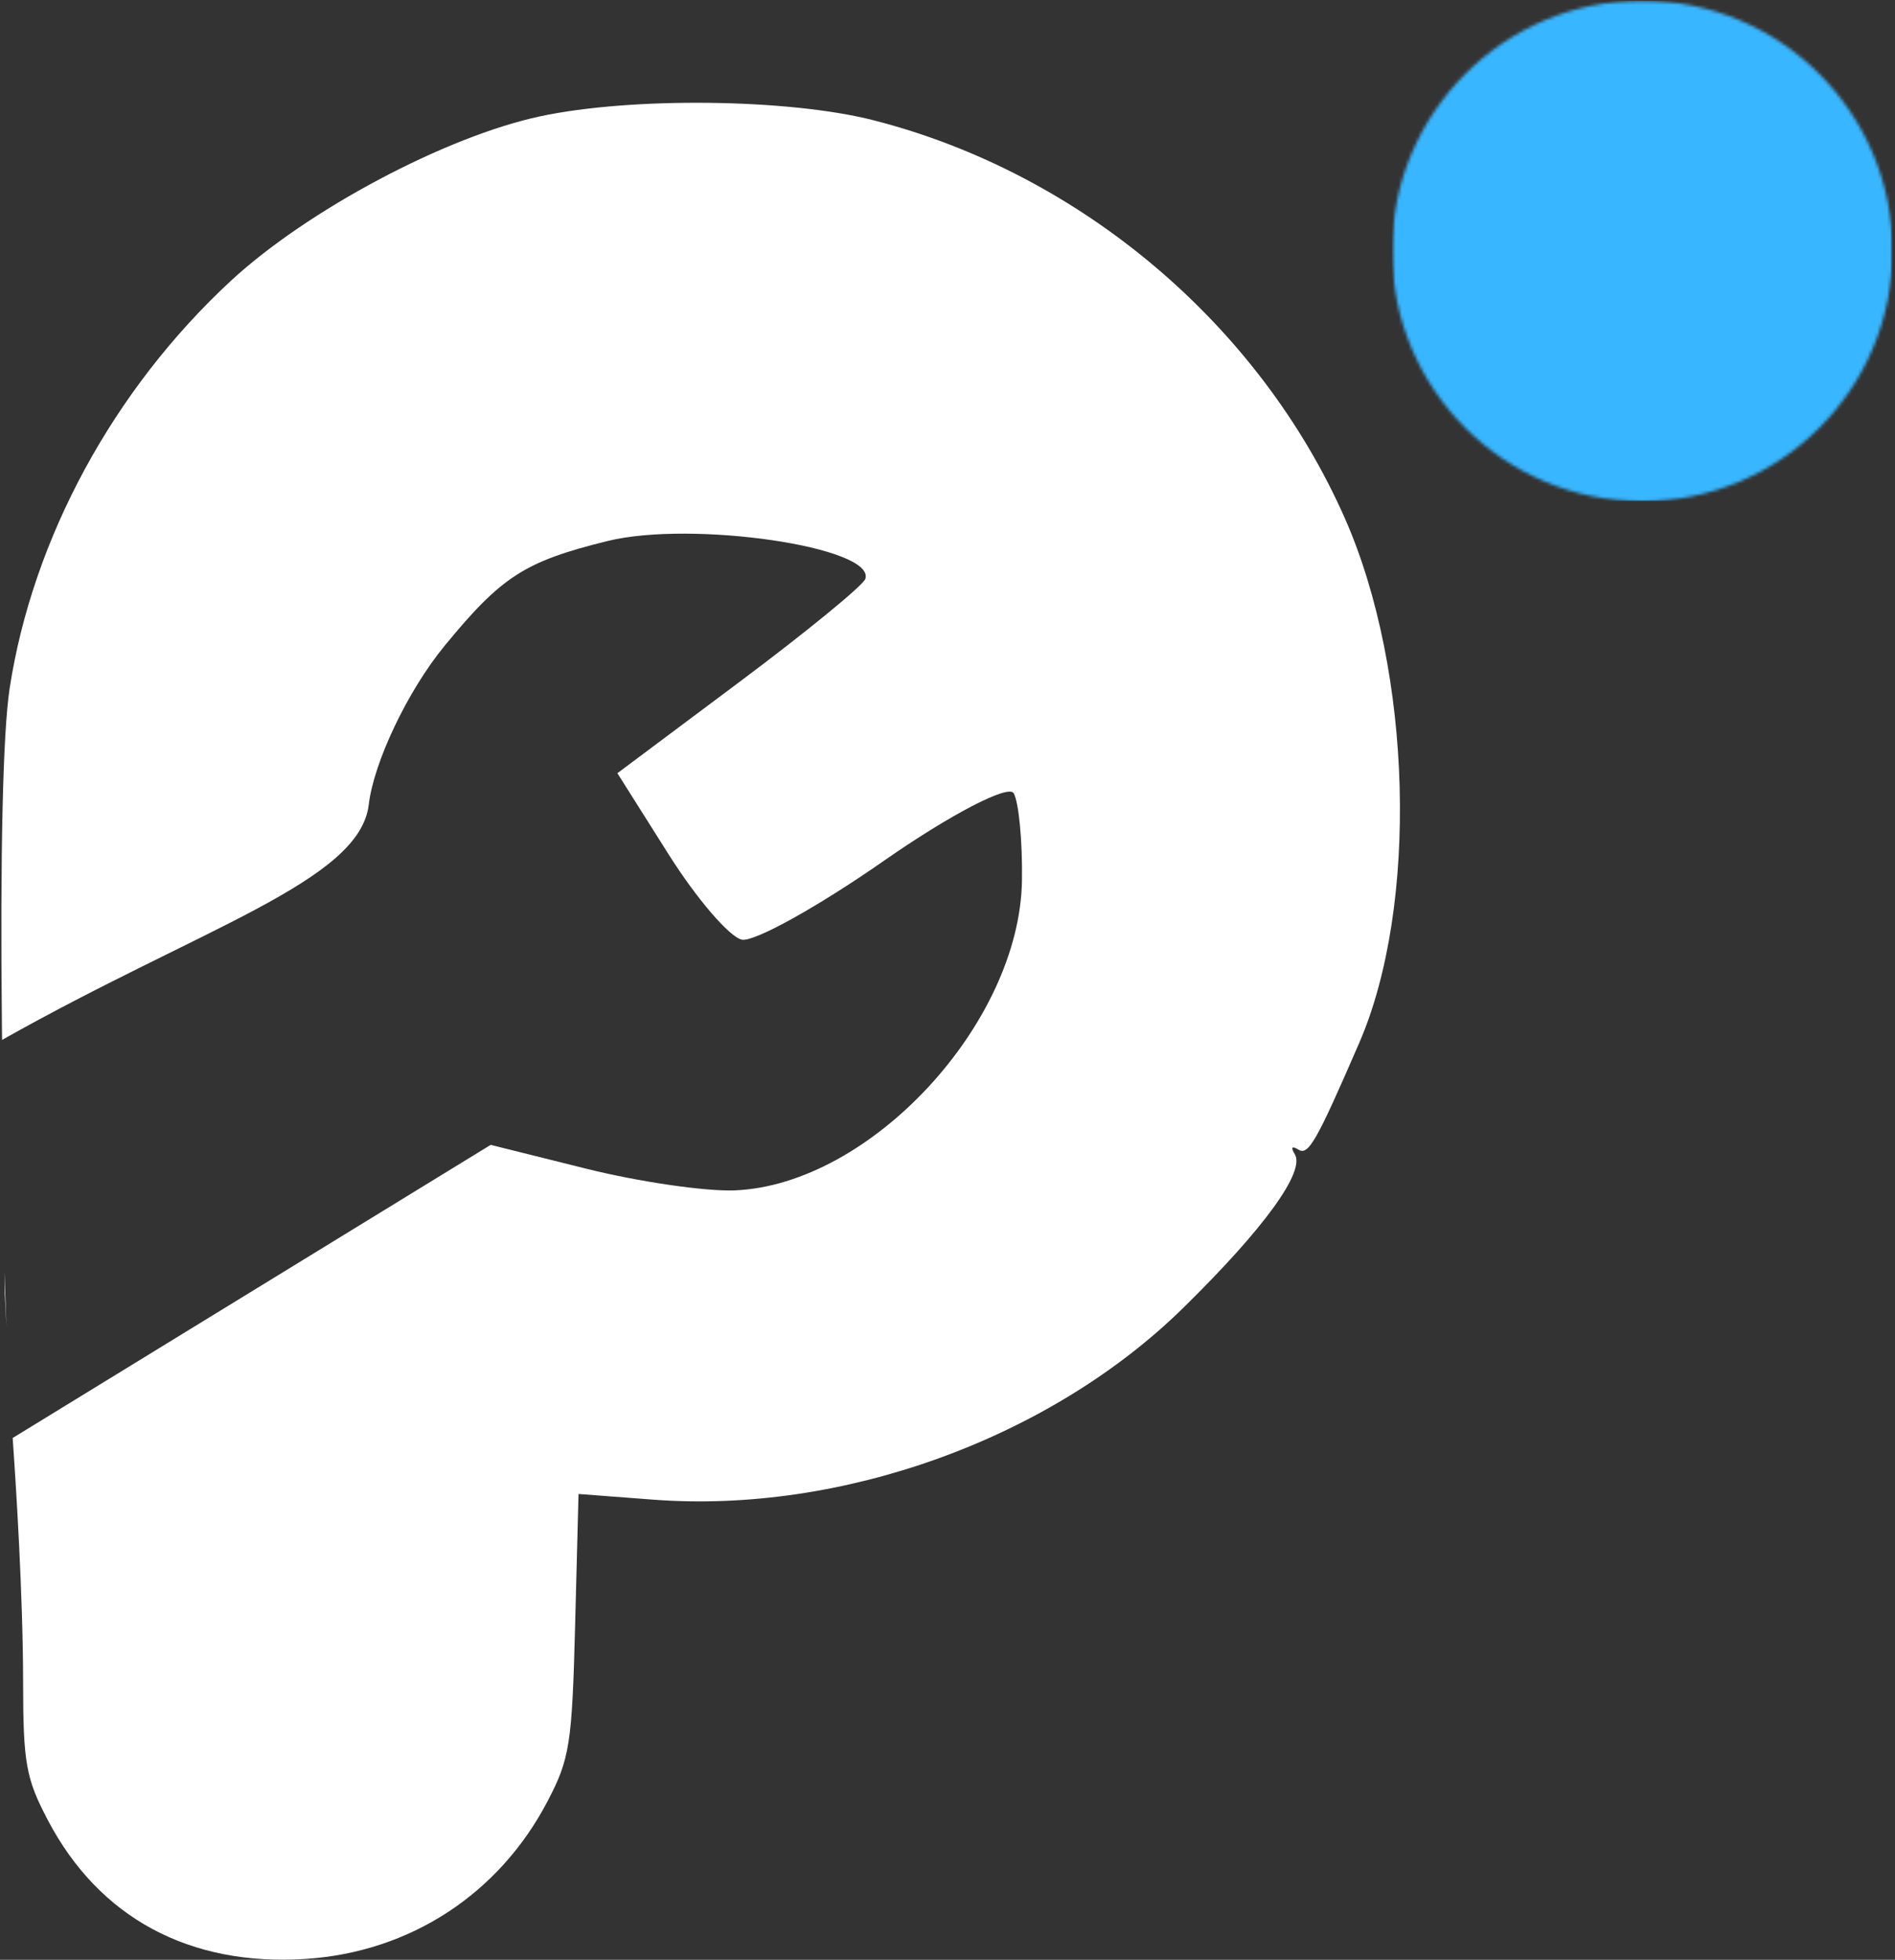 <svg width="590" height="610" viewBox="0 0 590 610" fill="none" xmlns="http://www.w3.org/2000/svg">
<rect x="0" y="0" width="590" height="610" fill="#333333" stroke="none"/>
<path d="M168.186 36.206C196.711 30.111 245.629 30.698 272.022 37.447C336.407 53.913 392.159 101.027 418.784 161.471C439.707 208.987 441.687 281.94 423.203 324.577C409.833 355.423 407.366 359.747 404.259 357.828C402.218 356.564 401.792 357.085 403.118 359.23C406.461 364.639 393.551 382.418 368.308 407.168C326.845 447.826 262.053 471.24 203.37 466.774L180.121 465.008L179.07 505.614C178.108 542.904 177.403 547.404 170.474 560.655C155.366 589.549 127.661 607.602 95.168 609.724C59.023 612.087 30.882 596.951 14.917 566.57C8.055 553.513 7.216 548.834 7.193 523.426C7.16 496.298 4.967 462.105 3.944 447.584L152.771 356.346L182.517 363.763C198.885 367.845 219.699 370.881 228.773 370.511C270.985 368.783 317.539 318.539 318.183 274.012C318.363 261.902 317.203 249.702 315.607 246.894C314.011 244.085 295.882 253.519 275.323 267.841C254.769 282.172 234.812 293.259 230.985 292.477C227.154 291.696 216.867 279.719 208.129 265.861L192.221 240.666L230.213 212.269C251.103 196.65 268.74 182.215 269.412 180.193C272.685 170.28 215.475 161.884 189.096 168.41C163.342 174.775 156.181 179.388 138.388 201.055C126.988 214.931 116.38 237.166 114.808 250.455C111.999 274.296 62.736 288.655 0.638 323.682L0.591 318.856C0.032 265.686 0.908 227.841 3.011 214.197C10.195 167.538 35.334 121.244 71.843 87.444C95.613 65.436 138.752 42.495 168.186 36.206ZM2.007 412.808L1.462 402.138L1.396 395.82L2.007 412.808Z" fill="white"/>
<mask id="mask0_23_259" style="mask-type:luminance" maskUnits="userSpaceOnUse" x="433" y="0" width="157" height="157">
<path d="M433.387 0.174H589.238V156.02H433.387V0.174Z" fill="white"/>
</mask>
<g mask="url(#mask0_23_259)">
<mask id="mask1_23_259" style="mask-type:luminance" maskUnits="userSpaceOnUse" x="433" y="0" width="157" height="157">
<path d="M511.312 0.174C468.277 0.174 433.387 35.063 433.387 78.099C433.387 121.135 468.277 156.02 511.312 156.02C554.348 156.02 589.238 121.135 589.238 78.099C589.238 35.063 554.348 0.174 511.312 0.174Z" fill="white"/>
</mask>
<g mask="url(#mask1_23_259)">
<path d="M433.387 0.174H589.238V156.02H433.387V0.174Z" fill="#38B6FF"/>
</g>
</g>
</svg>
